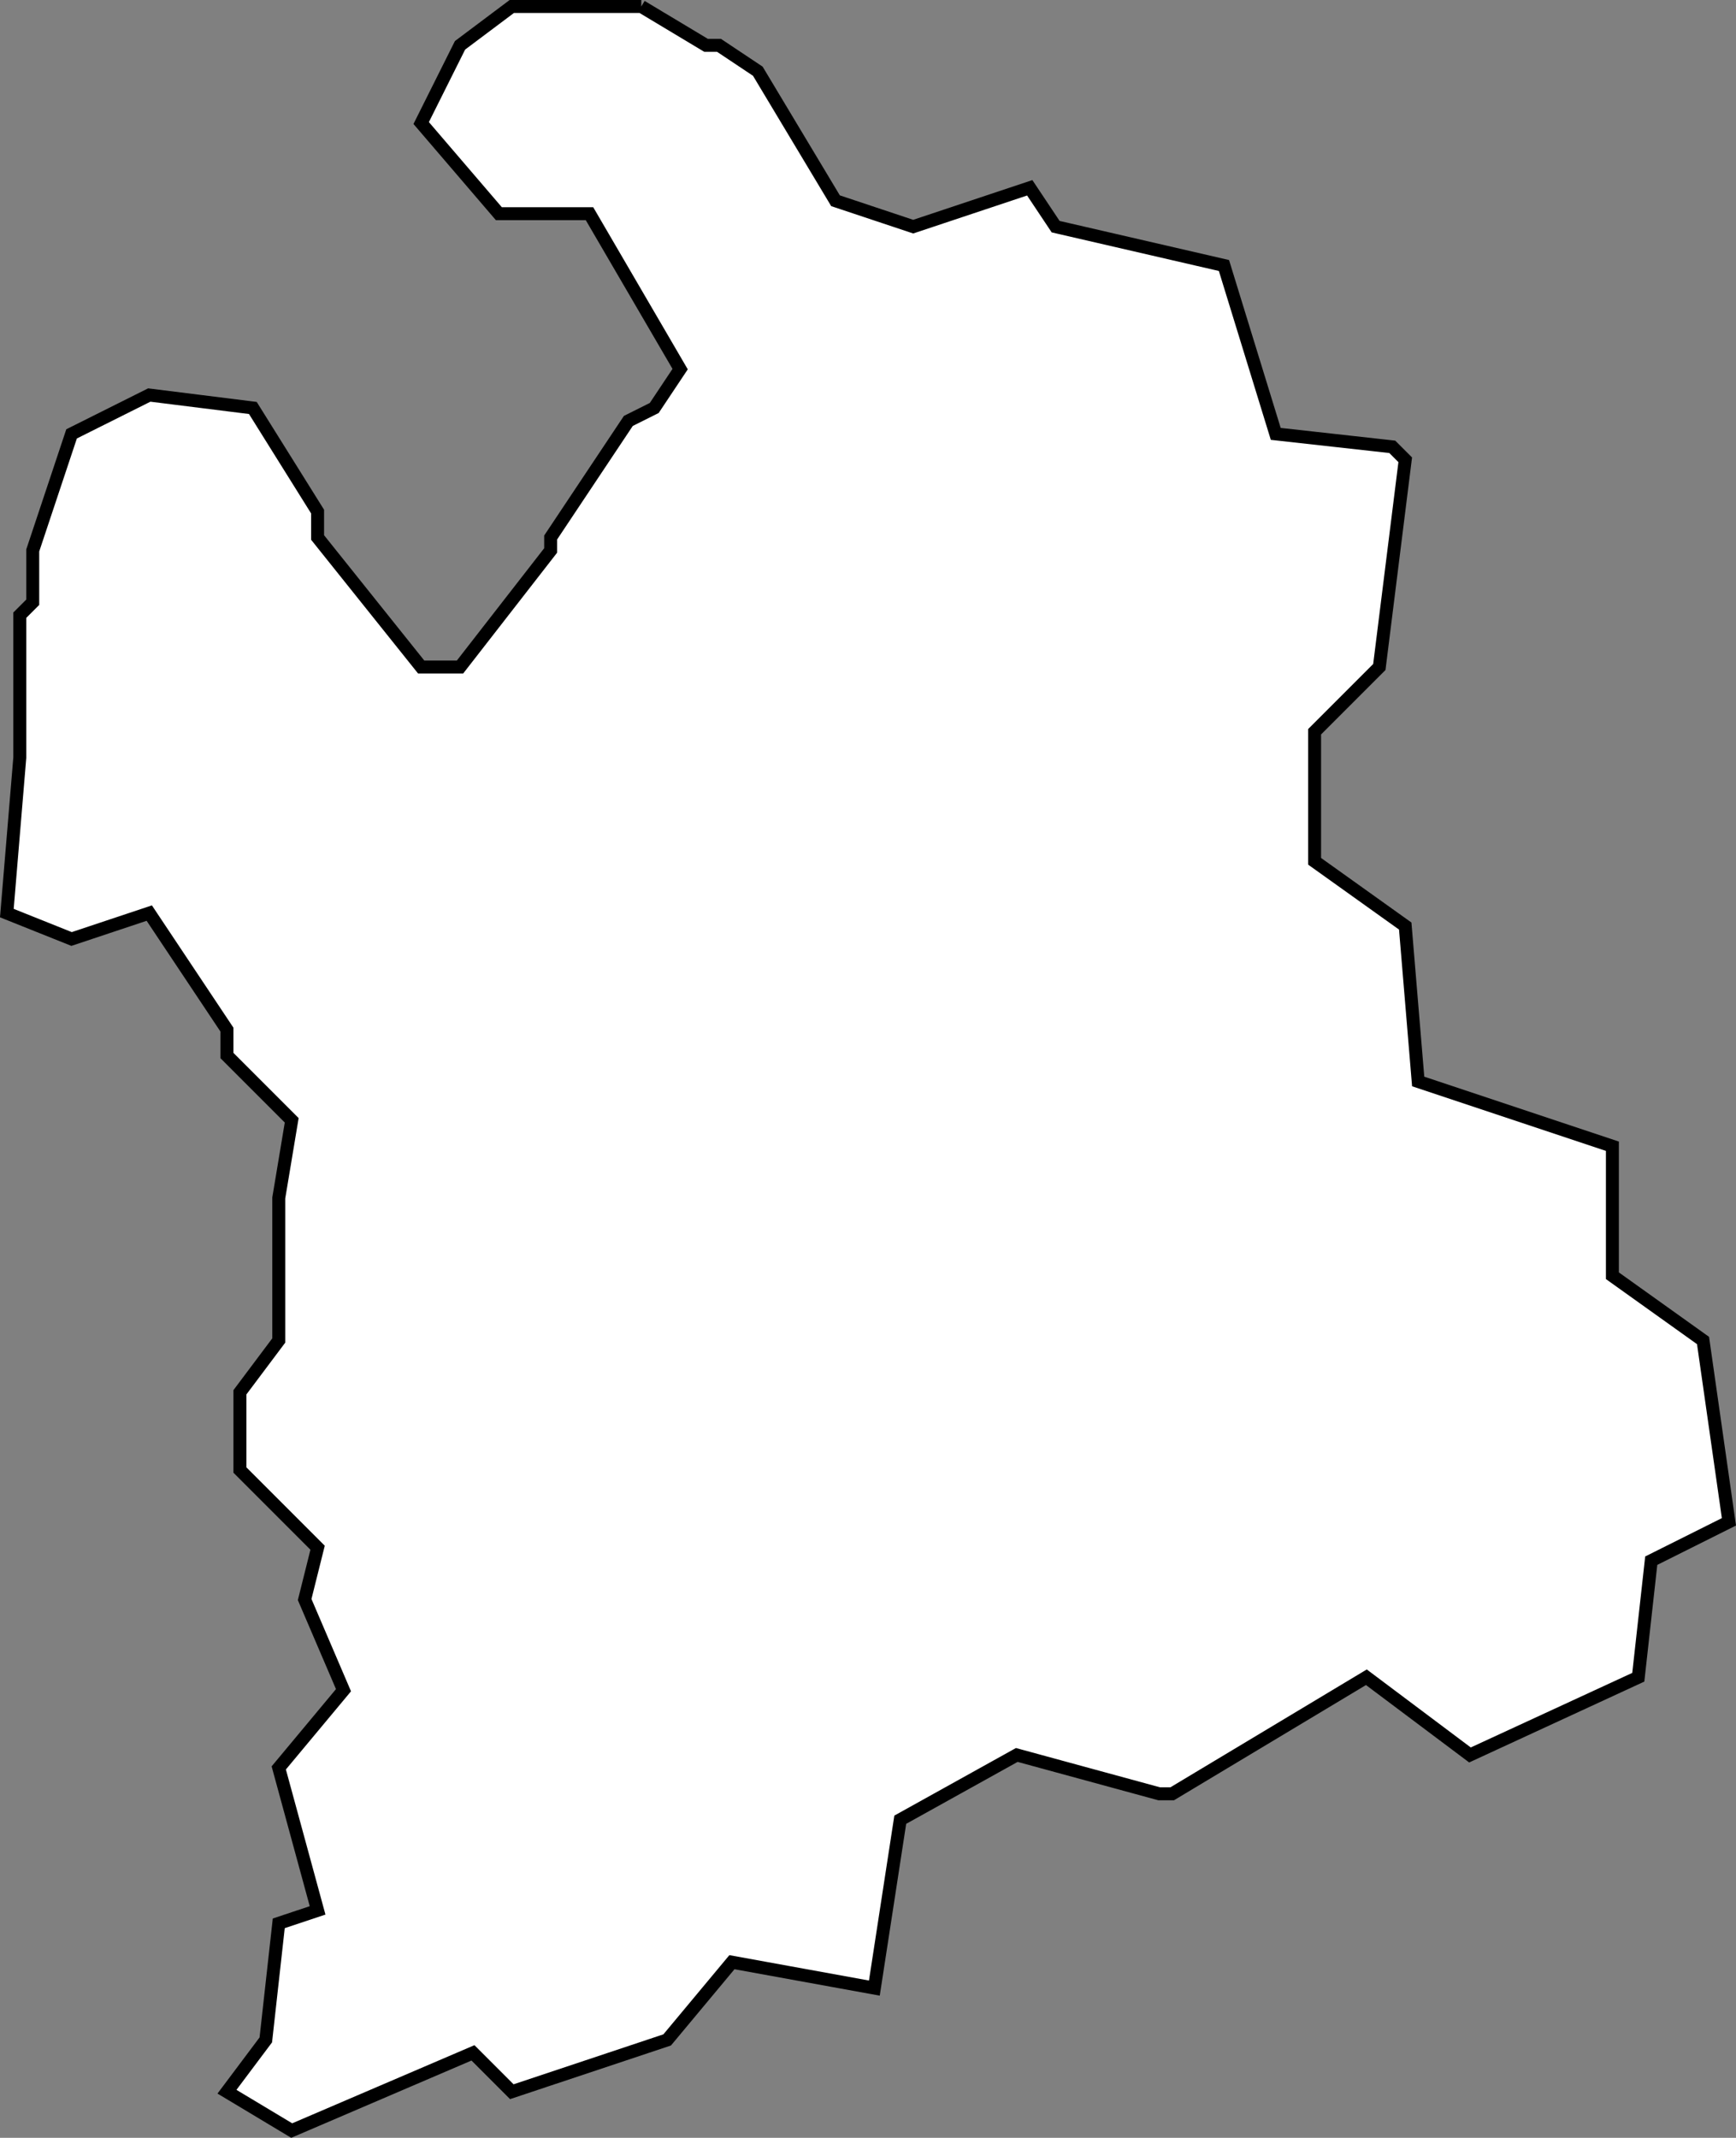 <?xml version="1.0" encoding="UTF-8" standalone="no"?>
<svg
   id="fantasyMap"
   width="134.075"
   height="165.06"
   version="1.1"
   background-color="#000000"
   xmlns="http://www.w3.org/2000/svg"
   xmlns:svg="http://www.w3.org/2000/svg">
  <rect width="100%" height="100%" fill="#808080" stroke="none"/>
  <defs
     id="defs1393" />
  <g
     id="land_1708772912.5049014"
     style="display:inline"
     transform="translate(-64.294,-155.745)">
    <path
       id="state-border14"
       d="m 113.823,156.245 5,3 h 1 l 3,2 6,10 6,2 9,-3 2,3 13,3 4,13 9,1 1,1 -2,16 -5,5 v 10 l 7,5 1,12 15,5 v 10 l 7,5 2,14 -6,3 -1,9 -13,6 -8,-6 -15,9 h -1 l -11,-3 -9,5 -2,13 -11,-2 -5,6 -12,4 -3,-3 -14,6 -5,-3 3,-4 1,-9 3,-1 -3,-11 5,-6 -3,-7 1,-4 -6,-6 v -6 l 3,-4 v -10 -1 l 1,-6 -5,-5 v -2 l -6,-9 -6,2 -5,-2 1,-12 v 0 -11 l 1,-1 v -4 l 3,-9 6,-3 8,1 5,8 v 2 l 8,10 h 3 l 7,-9 v -1 l 6,-9 2,-1 2,-3 -7,-12 h -7 l -6,-7 3,-6 4,-3 h 10"
       clip-path="url(#state-clip14)"
       
       style="fill:#ffffff;stroke:#000000" />
  </g>
</svg>
